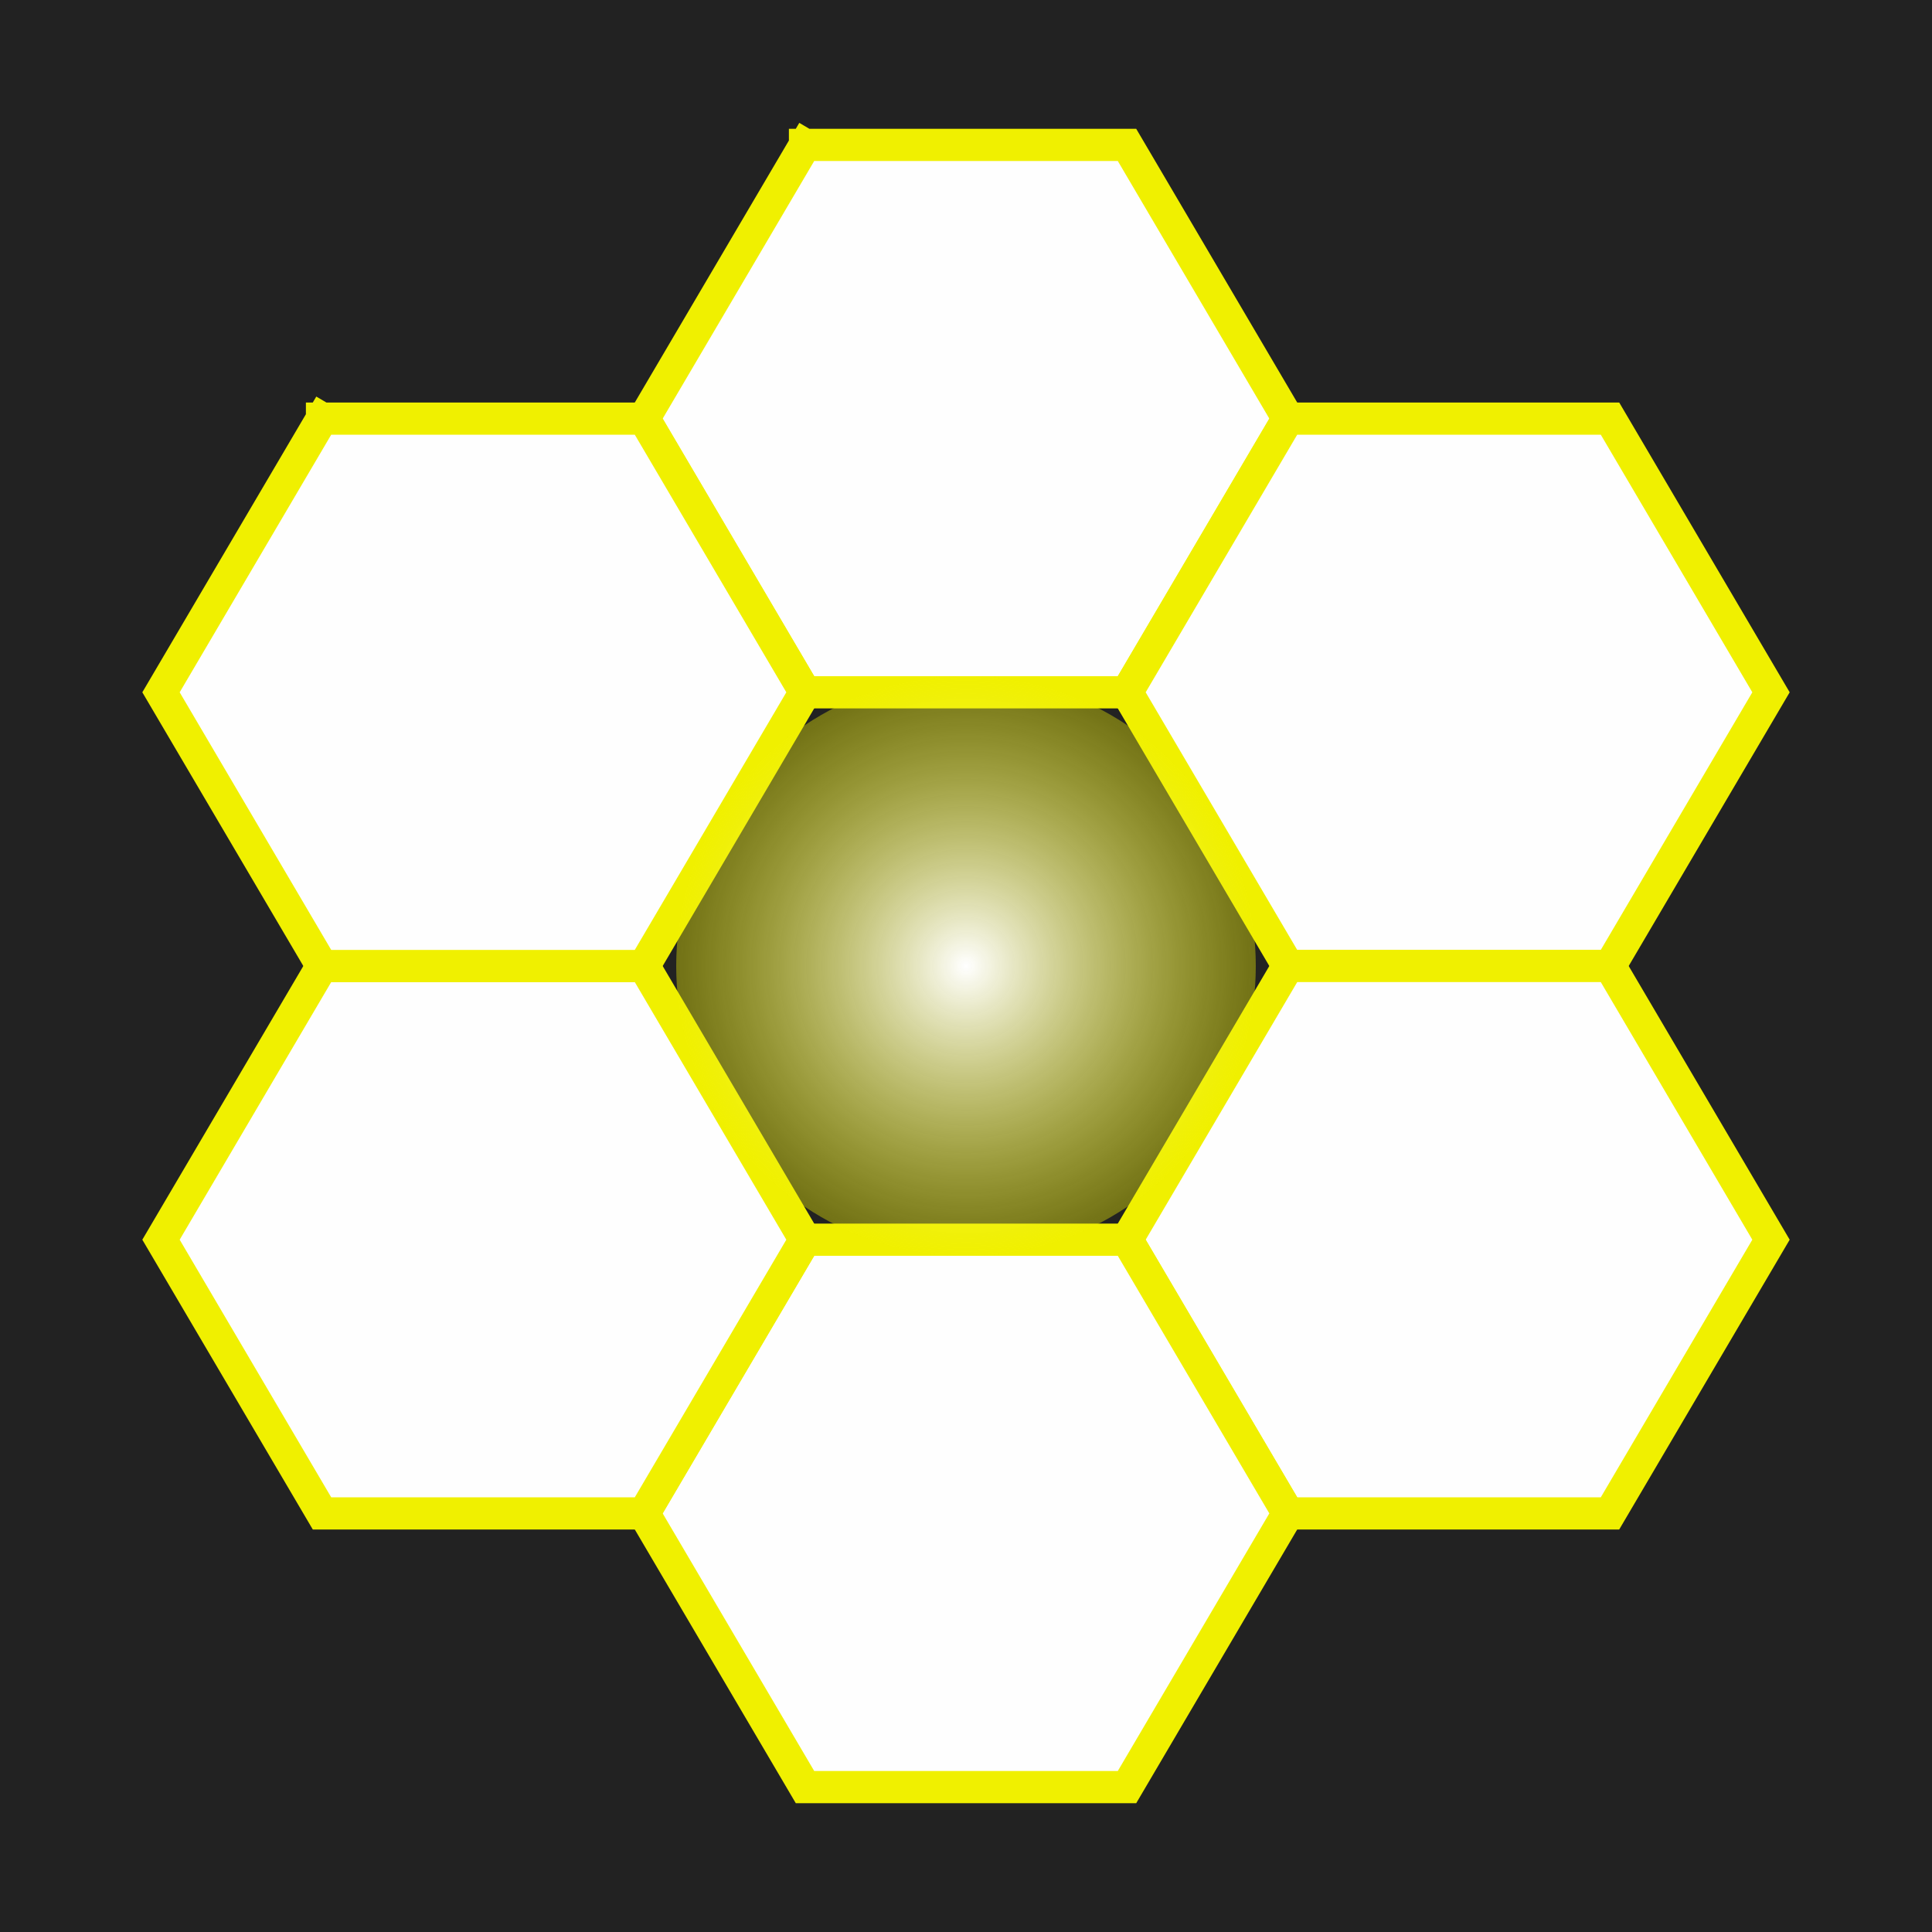 <svg width="120" height="120" xmlns="http://www.w3.org/2000/svg">
  <title>Firefly</title>
  <g id="group-back">
    <rect id="back-global" x="0" y="0" width="120" height="120" fill="#222222" stroke="none"/>
  </g>
  <g id="group-hive"
     stroke-linecap="square" stroke-miterlimit="100"
     stroke="#f0f000" stroke-width="2"
     fill="#fefefe" filter="url(#filter-light)"
  >
    <path id="hive-top"
          d="M60,60 m-10,-51 l20,0 l10,17 l-10,17 l-20,0 l-10,-17 l10,-17"
    />
    <path id="hive-right-top"
          d="M60,60 m20,-34 l20,0 l10,17 l-10,17 l-20,0 l-10,-17 l10,-17"
    />
    <path id="hive-right-bottom"
          d="M60,60 m20,0 l20,0 l10,17 l-10,17 l-20,0 l-10,-17 l10,-17"
    />
    <path id="hive-bottom"
          d="M60,60 m-10,17 l20,0 l10,17 l-10,17 l-20,0 l-10,-17 l10,-17"
    />
    <path id="hive-left-bottom"
          d="M60,60 m-40,0 l20,0 l10,17 l-10,17 l-20,0 l-10,-17 l10,-17"
    />
    <path id="hive-left-top"
          d="M60,60 m-40,-34 l20,0 l10,17 l-10,17 l-20,0 l-10,-17 l10,-17"
    />
  </g>
  <g id="group-title">
    <circle id="title-hole" cx="60" cy="60" r="18" stroke="none"
            fill="url(#grad-hole)" filter="url(#filter-hole)"
    />
  </g>
  <defs>
    <filter id="filter-light">
      <feColorMatrix result="colorOut" in="SourceGraphic"
                     values="0.941 0 0 0 0
                             0 0.941 0 0 0
                             0 0 0 0 0
                             0 0 0 1 0"
      />
      <feGaussianBlur result="blurOut" in="colorOut" stdDeviation="10"/>
      <feBlend in="SourceGraphic" in2="blurOut" mode="normal"/>
    </filter>
    <filter id="filter-hole">
      <feColorMatrix result="colorOut" in="SourceGraphic"
                     values="1 0 0 0 0
                             0 1 0 0 0
                             0 0 1 0 0
                             0 0 0 1 0"
      />
      <feGaussianBlur result="blurOut" in="colorOut" stdDeviation="3"/>
      <feBlend in="SourceGraphic" in2="blurOut" mode="normal"/>
    </filter>
    <radialGradient id="grad-hole" fx="50%" fy="50%">
      <stop offset="0%" style="stop-color:#ffffff;stop-opacity:1"/>
      <stop offset="100%" style="stop-color:#f0f000;stop-opacity:0.382"/>
    </radialGradient>
  </defs>
</svg>